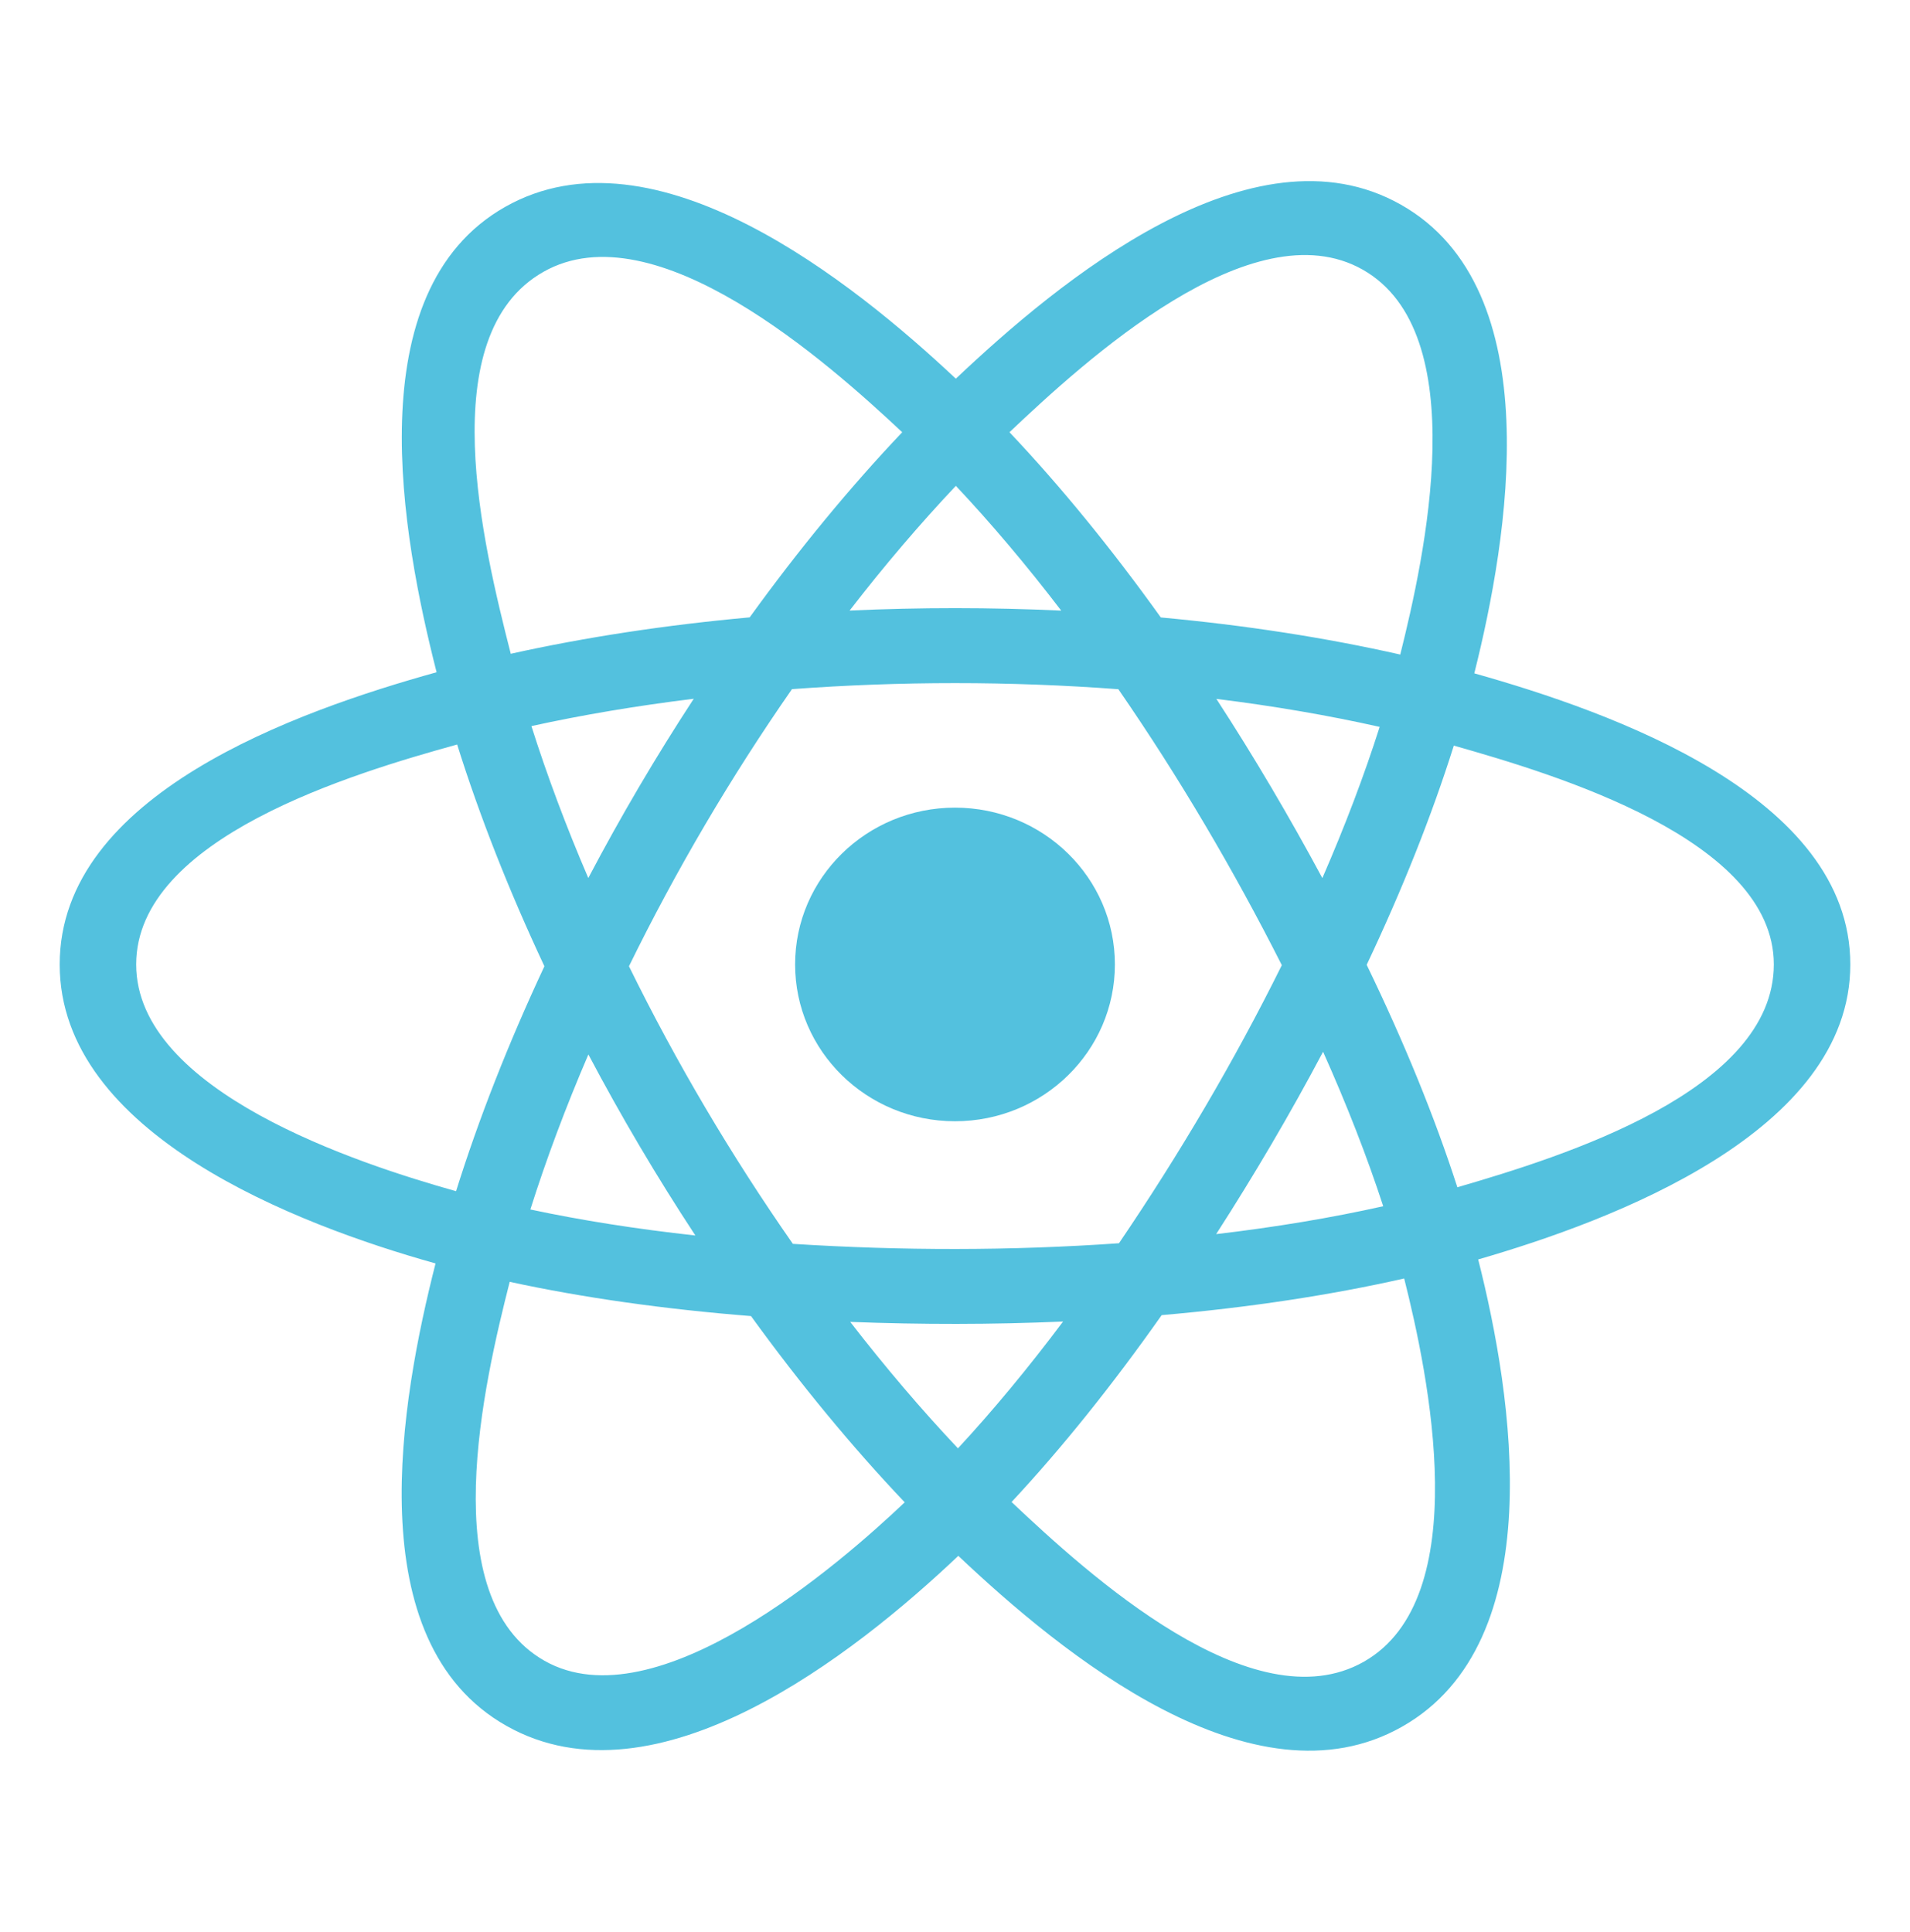 <svg width="87" height="88" viewBox="0 0 87 88" fill="none" xmlns="http://www.w3.org/2000/svg">
<path d="M50.783 43.934C50.783 39.989 47.523 36.791 43.5 36.791C39.478 36.791 36.217 39.989 36.217 43.934C36.217 47.879 39.478 51.077 43.5 51.077C47.523 51.077 50.783 47.879 50.783 43.934Z" fill="#53C1DE"/>
<path fill-rule="evenodd" clip-rule="evenodd" d="M67.154 30.673C68.692 24.543 70.626 13.177 63.81 9.323C57.027 5.486 48.199 12.838 43.538 17.251C38.89 12.882 29.815 5.562 23.005 9.427C16.224 13.277 18.315 24.455 19.887 30.623C13.562 32.385 2.719 36.18 2.719 43.934C2.719 51.665 13.551 55.794 19.839 57.554C18.261 63.757 16.274 74.775 23.064 78.616C29.899 82.481 38.946 75.335 43.651 70.874C48.342 75.313 57.084 82.506 63.869 78.654C70.676 74.79 68.903 63.576 67.331 57.372C73.426 55.608 84.281 51.569 84.281 43.934C84.281 36.255 73.38 32.429 67.154 30.673ZM66.382 54.084C65.349 50.879 63.956 47.471 62.252 43.951C63.878 40.513 65.218 37.149 66.221 33.965C70.785 35.263 80.797 38.229 80.797 43.934C80.797 49.692 71.189 52.686 66.382 54.084ZM62.123 75.697C57.061 78.57 49.541 71.692 46.077 68.422C48.375 65.957 50.672 63.091 52.914 59.909C56.857 59.566 60.582 59.005 63.96 58.239C65.067 62.627 67.208 72.81 62.123 75.697ZM24.805 75.656C19.742 72.793 22.056 62.96 23.217 58.392C26.558 59.116 30.256 59.638 34.208 59.952C36.465 63.066 38.828 65.929 41.21 68.436C38.267 71.227 29.891 78.532 24.805 75.656ZM6.203 43.934C6.203 38.153 16.155 35.209 20.823 33.915C21.844 37.17 23.183 40.575 24.798 44.017C23.162 47.511 21.804 50.969 20.774 54.263C16.323 53.014 6.203 49.718 6.203 43.934ZM24.751 12.385C29.834 9.499 37.722 16.527 41.096 19.69C38.727 22.186 36.385 25.027 34.148 28.123C30.312 28.471 26.64 29.032 23.265 29.782C21.998 24.807 19.673 15.267 24.751 12.385ZM55.406 31.837C58.009 32.159 60.502 32.587 62.843 33.112C62.14 35.321 61.264 37.631 60.233 40C58.737 37.217 57.132 34.489 55.406 31.837ZM43.539 22.132C45.146 23.84 46.756 25.746 48.339 27.815C45.127 27.666 41.91 27.665 38.699 27.813C40.283 25.763 41.907 23.86 43.539 22.132ZM26.797 39.997C25.783 37.637 24.915 35.316 24.206 33.076C26.533 32.565 29.014 32.148 31.6 31.831C29.87 34.477 28.267 37.203 26.797 39.997ZM31.674 56.281C29.003 55.988 26.484 55.592 24.158 55.096C24.878 52.815 25.765 50.445 26.801 48.034C28.291 50.856 29.918 53.609 31.674 56.281ZM43.635 65.977C41.984 64.229 40.337 62.296 38.728 60.217C41.958 60.341 45.194 60.342 48.424 60.2C46.835 62.317 45.232 64.253 43.635 65.977ZM60.266 47.911C61.356 50.348 62.275 52.706 63.005 54.948C60.64 55.477 58.087 55.903 55.396 56.219C57.135 53.517 58.765 50.747 60.266 47.911ZM50.969 56.634C46.029 56.98 41.057 56.976 36.115 56.662C33.307 52.639 30.807 48.408 28.649 44.016C30.797 39.633 33.279 35.41 36.074 31.393C41.019 31.027 45.995 31.026 50.941 31.396C53.712 35.412 56.19 39.624 58.387 43.967C56.216 48.348 53.721 52.579 50.969 56.634ZM62.07 12.283C67.155 15.159 64.891 25.375 63.781 29.817C60.397 29.051 56.722 28.481 52.875 28.127C50.634 24.998 48.312 22.152 45.981 19.689C49.398 16.457 57.034 9.435 62.07 12.283Z" fill="#53C1DE"/>
</svg>
